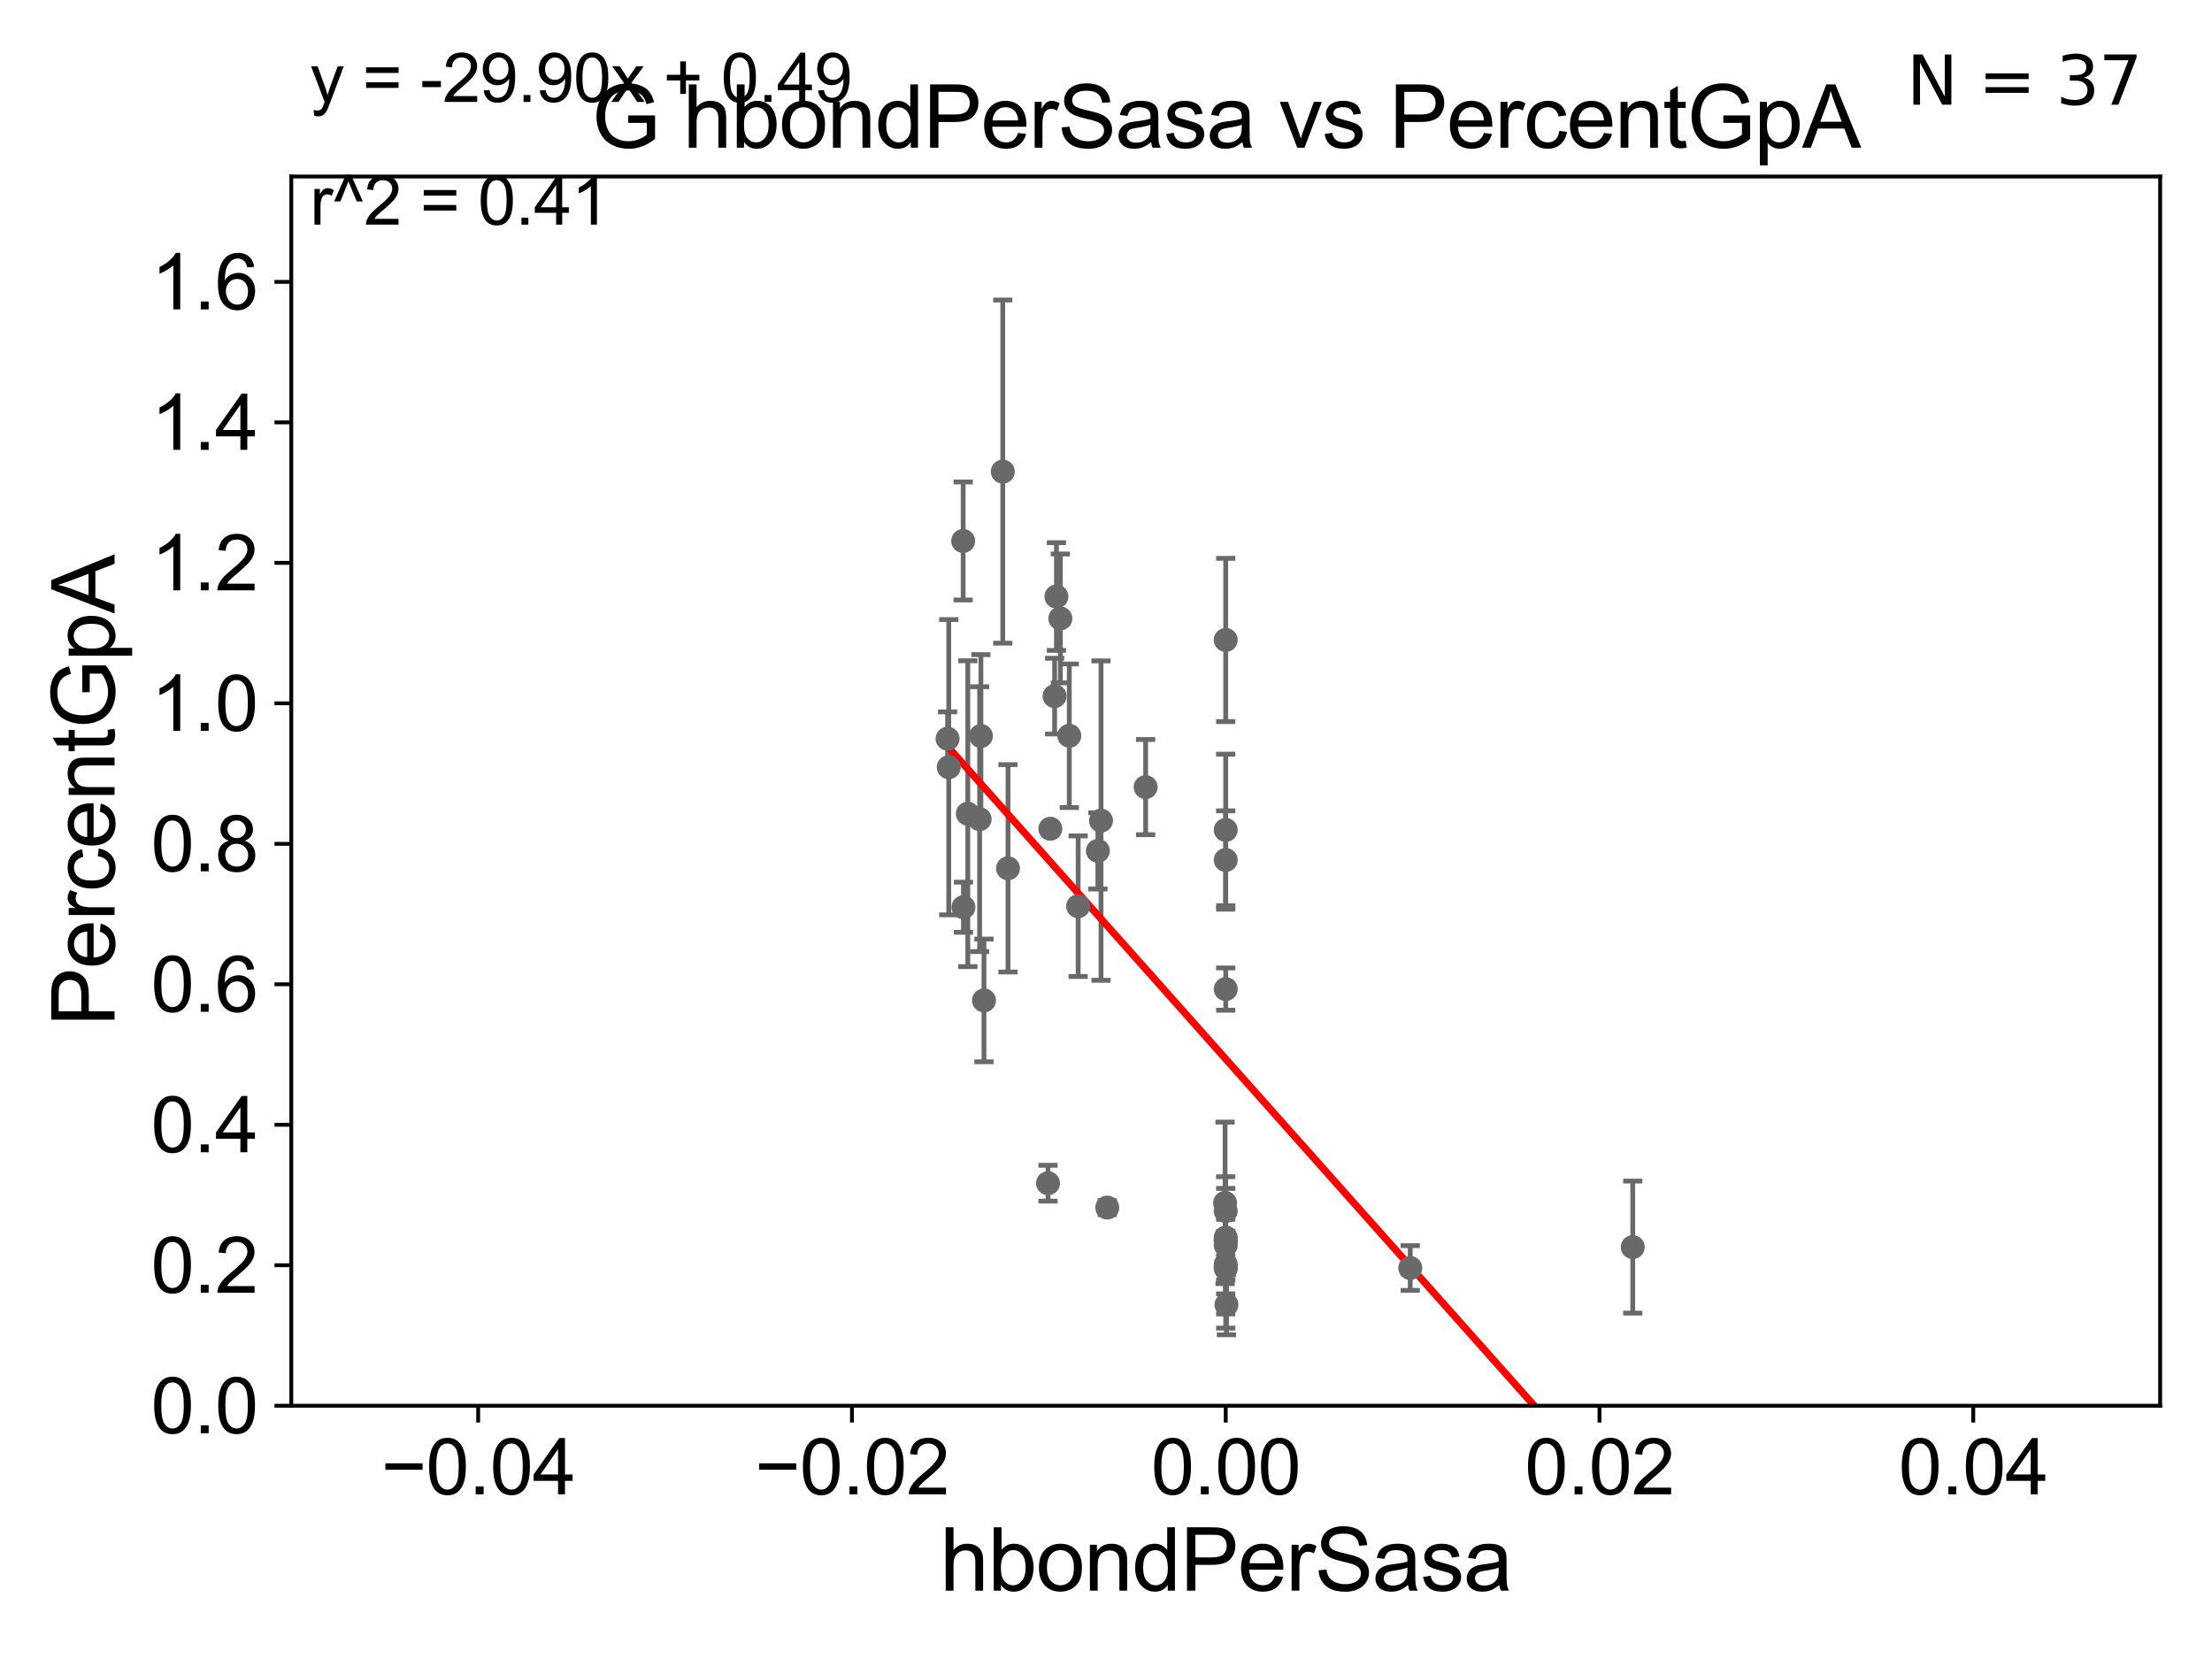 <?xml version="1.0" encoding="utf-8" standalone="no"?>
<!DOCTYPE svg PUBLIC "-//W3C//DTD SVG 1.1//EN"
  "http://www.w3.org/Graphics/SVG/1.1/DTD/svg11.dtd">
<svg xmlns:xlink="http://www.w3.org/1999/xlink" width="460.8pt" height="345.6pt" viewBox="0 0 460.8 345.6" xmlns="http://www.w3.org/2000/svg" version="1.1">
 <defs>
  <style type="text/css">*{stroke-linejoin: round; stroke-linecap: butt}</style>
 </defs>
 <g id="figure_1">
  <g id="patch_1">
   <path d="M 0 345.6 
L 460.8 345.6 
L 460.8 0 
L 0 0 
z
" style="fill: #ffffff"/>
  </g>
  <g id="axes_1">
   <g id="patch_2">
    <path d="M 60.68 292.84 
L 450 292.84 
L 450 36.775 
L 60.68 36.775 
z
" style="fill: #ffffff"/>
   </g>
   <g id="PathCollection_1">
    <defs>
     <path id="mb2f0c32dc1" d="M 0 1.118 
C 0.297 1.118 0.581 1 0.791 0.791 
C 1 0.581 1.118 0.297 1.118 0 
C 1.118 -0.297 1 -0.581 0.791 -0.791 
C 0.581 -1 0.297 -1.118 0 -1.118 
C -0.297 -1.118 -0.581 -1 -0.791 -0.791 
C -1 -0.581 -1.118 -0.297 -1.118 0 
C -1.118 0.297 -1 0.581 -0.791 0.791 
C -0.581 1 -0.297 1.118 0 1.118 
z
" style="stroke: #696969"/>
    </defs>
    <g clip-path="url(#pd53d2f9570)">
     <use xlink:href="#mb2f0c32dc1" x="204.34" y="153.321" style="fill: #696969; stroke: #696969"/>
     <use xlink:href="#mb2f0c32dc1" x="224.602" y="188.775" style="fill: #696969; stroke: #696969"/>
     <use xlink:href="#mb2f0c32dc1" x="255.34" y="258.495" style="fill: #696969; stroke: #696969"/>
     <use xlink:href="#mb2f0c32dc1" x="255.34" y="179.153" style="fill: #696969; stroke: #696969"/>
     <use xlink:href="#mb2f0c32dc1" x="218.32" y="246.482" style="fill: #696969; stroke: #696969"/>
     <use xlink:href="#mb2f0c32dc1" x="255.34" y="264.219" style="fill: #696969; stroke: #696969"/>
     <use xlink:href="#mb2f0c32dc1" x="255.34" y="258.335" style="fill: #696969; stroke: #696969"/>
     <use xlink:href="#mb2f0c32dc1" x="293.781" y="264.146" style="fill: #696969; stroke: #696969"/>
     <use xlink:href="#mb2f0c32dc1" x="255.34" y="206.043" style="fill: #696969; stroke: #696969"/>
     <use xlink:href="#mb2f0c32dc1" x="255.34" y="264.045" style="fill: #696969; stroke: #696969"/>
     <use xlink:href="#mb2f0c32dc1" x="238.659" y="163.969" style="fill: #696969; stroke: #696969"/>
     <use xlink:href="#mb2f0c32dc1" x="255.34" y="133.316" style="fill: #696969; stroke: #696969"/>
     <use xlink:href="#mb2f0c32dc1" x="255.34" y="257.814" style="fill: #696969; stroke: #696969"/>
     <use xlink:href="#mb2f0c32dc1" x="255.496" y="271.795" style="fill: #696969; stroke: #696969"/>
     <use xlink:href="#mb2f0c32dc1" x="255.204" y="250.581" style="fill: #696969; stroke: #696969"/>
     <use xlink:href="#mb2f0c32dc1" x="255.34" y="252.283" style="fill: #696969; stroke: #696969"/>
     <use xlink:href="#mb2f0c32dc1" x="340.134" y="259.791" style="fill: #696969; stroke: #696969"/>
     <use xlink:href="#mb2f0c32dc1" x="255.34" y="259.422" style="fill: #696969; stroke: #696969"/>
     <use xlink:href="#mb2f0c32dc1" x="209.988" y="180.884" style="fill: #696969; stroke: #696969"/>
     <use xlink:href="#mb2f0c32dc1" x="229.363" y="170.946" style="fill: #696969; stroke: #696969"/>
     <use xlink:href="#mb2f0c32dc1" x="197.641" y="159.824" style="fill: #696969; stroke: #696969"/>
     <use xlink:href="#mb2f0c32dc1" x="208.898" y="98.244" style="fill: #696969; stroke: #696969"/>
     <use xlink:href="#mb2f0c32dc1" x="204.979" y="208.407" style="fill: #696969; stroke: #696969"/>
     <use xlink:href="#mb2f0c32dc1" x="219.696" y="145.017" style="fill: #696969; stroke: #696969"/>
     <use xlink:href="#mb2f0c32dc1" x="200.644" y="112.694" style="fill: #696969; stroke: #696969"/>
     <use xlink:href="#mb2f0c32dc1" x="204.074" y="170.644" style="fill: #696969; stroke: #696969"/>
     <use xlink:href="#mb2f0c32dc1" x="222.752" y="153.276" style="fill: #696969; stroke: #696969"/>
     <use xlink:href="#mb2f0c32dc1" x="218.802" y="172.647" style="fill: #696969; stroke: #696969"/>
     <use xlink:href="#mb2f0c32dc1" x="197.4" y="153.884" style="fill: #696969; stroke: #696969"/>
     <use xlink:href="#mb2f0c32dc1" x="220.892" y="128.83" style="fill: #696969; stroke: #696969"/>
     <use xlink:href="#mb2f0c32dc1" x="220.071" y="124.27" style="fill: #696969; stroke: #696969"/>
     <use xlink:href="#mb2f0c32dc1" x="230.662" y="251.559" style="fill: #696969; stroke: #696969"/>
     <use xlink:href="#mb2f0c32dc1" x="201.613" y="169.507" style="fill: #696969; stroke: #696969"/>
     <use xlink:href="#mb2f0c32dc1" x="200.706" y="188.992" style="fill: #696969; stroke: #696969"/>
     <use xlink:href="#mb2f0c32dc1" x="255.34" y="172.893" style="fill: #696969; stroke: #696969"/>
     <use xlink:href="#mb2f0c32dc1" x="228.708" y="177.251" style="fill: #696969; stroke: #696969"/>
     <use xlink:href="#mb2f0c32dc1" x="255.34" y="263.406" style="fill: #696969; stroke: #696969"/>
    </g>
   </g>
   <g id="matplotlib.axis_1">
    <g id="xtick_1">
     <g id="line2d_1">
      <defs>
       <path id="mebcc8e72ce" d="M 0 0 
L 0 3.5 
" style="stroke: #000000; stroke-width: 0.8"/>
      </defs>
      <g>
       <use xlink:href="#mebcc8e72ce" x="99.612" y="292.84" style="stroke: #000000; stroke-width: 0.8"/>
      </g>
     </g>
     <g id="text_1">
      <!-- −0.04 -->
      <g transform="translate(79.371 311.293)scale(0.16 -0.16)">
       <defs>
        <path id="ArialMT-2212" d="M 3381 1997 
L 356 1997 
L 356 2522 
L 3381 2522 
L 3381 1997 
z
" transform="scale(0.016)"/>
        <path id="ArialMT-30" d="M 266 2259 
Q 266 3072 433 3567 
Q 600 4063 929 4331 
Q 1259 4600 1759 4600 
Q 2128 4600 2406 4451 
Q 2684 4303 2865 4023 
Q 3047 3744 3150 3342 
Q 3253 2941 3253 2259 
Q 3253 1453 3087 958 
Q 2922 463 2592 192 
Q 2263 -78 1759 -78 
Q 1097 -78 719 397 
Q 266 969 266 2259 
z
M 844 2259 
Q 844 1131 1108 757 
Q 1372 384 1759 384 
Q 2147 384 2411 759 
Q 2675 1134 2675 2259 
Q 2675 3391 2411 3762 
Q 2147 4134 1753 4134 
Q 1366 4134 1134 3806 
Q 844 3388 844 2259 
z
" transform="scale(0.016)"/>
        <path id="ArialMT-2e" d="M 581 0 
L 581 641 
L 1222 641 
L 1222 0 
L 581 0 
z
" transform="scale(0.016)"/>
        <path id="ArialMT-34" d="M 2069 0 
L 2069 1097 
L 81 1097 
L 81 1613 
L 2172 4581 
L 2631 4581 
L 2631 1613 
L 3250 1613 
L 3250 1097 
L 2631 1097 
L 2631 0 
L 2069 0 
z
M 2069 1613 
L 2069 3678 
L 634 1613 
L 2069 1613 
z
" transform="scale(0.016)"/>
       </defs>
       <use xlink:href="#ArialMT-2212"/>
       <use xlink:href="#ArialMT-30" x="58.398"/>
       <use xlink:href="#ArialMT-2e" x="114.014"/>
       <use xlink:href="#ArialMT-30" x="141.797"/>
       <use xlink:href="#ArialMT-34" x="197.412"/>
      </g>
     </g>
    </g>
    <g id="xtick_2">
     <g id="line2d_2">
      <g>
       <use xlink:href="#mebcc8e72ce" x="177.476" y="292.84" style="stroke: #000000; stroke-width: 0.8"/>
      </g>
     </g>
     <g id="text_2">
      <!-- −0.02 -->
      <g transform="translate(157.235 311.293)scale(0.16 -0.16)">
       <defs>
        <path id="ArialMT-32" d="M 3222 541 
L 3222 0 
L 194 0 
Q 188 203 259 391 
Q 375 700 629 1000 
Q 884 1300 1366 1694 
Q 2113 2306 2375 2664 
Q 2638 3022 2638 3341 
Q 2638 3675 2398 3904 
Q 2159 4134 1775 4134 
Q 1369 4134 1125 3890 
Q 881 3647 878 3216 
L 300 3275 
Q 359 3922 746 4261 
Q 1134 4600 1788 4600 
Q 2447 4600 2831 4234 
Q 3216 3869 3216 3328 
Q 3216 3053 3103 2787 
Q 2991 2522 2730 2228 
Q 2469 1934 1863 1422 
Q 1356 997 1212 845 
Q 1069 694 975 541 
L 3222 541 
z
" transform="scale(0.016)"/>
       </defs>
       <use xlink:href="#ArialMT-2212"/>
       <use xlink:href="#ArialMT-30" x="58.398"/>
       <use xlink:href="#ArialMT-2e" x="114.014"/>
       <use xlink:href="#ArialMT-30" x="141.797"/>
       <use xlink:href="#ArialMT-32" x="197.412"/>
      </g>
     </g>
    </g>
    <g id="xtick_3">
     <g id="line2d_3">
      <g>
       <use xlink:href="#mebcc8e72ce" x="255.34" y="292.84" style="stroke: #000000; stroke-width: 0.8"/>
      </g>
     </g>
     <g id="text_3">
      <!-- 0.00 -->
      <g transform="translate(239.771 311.293)scale(0.16 -0.16)">
       <use xlink:href="#ArialMT-30"/>
       <use xlink:href="#ArialMT-2e" x="55.615"/>
       <use xlink:href="#ArialMT-30" x="83.398"/>
       <use xlink:href="#ArialMT-30" x="139.014"/>
      </g>
     </g>
    </g>
    <g id="xtick_4">
     <g id="line2d_4">
      <g>
       <use xlink:href="#mebcc8e72ce" x="333.204" y="292.84" style="stroke: #000000; stroke-width: 0.8"/>
      </g>
     </g>
     <g id="text_4">
      <!-- 0.02 -->
      <g transform="translate(317.635 311.293)scale(0.16 -0.16)">
       <use xlink:href="#ArialMT-30"/>
       <use xlink:href="#ArialMT-2e" x="55.615"/>
       <use xlink:href="#ArialMT-30" x="83.398"/>
       <use xlink:href="#ArialMT-32" x="139.014"/>
      </g>
     </g>
    </g>
    <g id="xtick_5">
     <g id="line2d_5">
      <g>
       <use xlink:href="#mebcc8e72ce" x="411.068" y="292.84" style="stroke: #000000; stroke-width: 0.8"/>
      </g>
     </g>
     <g id="text_5">
      <!-- 0.04 -->
      <g transform="translate(395.499 311.293)scale(0.16 -0.16)">
       <use xlink:href="#ArialMT-30"/>
       <use xlink:href="#ArialMT-2e" x="55.615"/>
       <use xlink:href="#ArialMT-30" x="83.398"/>
       <use xlink:href="#ArialMT-34" x="139.014"/>
      </g>
     </g>
    </g>
    <g id="text_6">
     <!-- hbondPerSasa -->
     <g transform="translate(195.798 331.357)scale(0.18 -0.18)">
      <defs>
       <path id="ArialMT-68" d="M 422 0 
L 422 4581 
L 984 4581 
L 984 2938 
Q 1378 3394 1978 3394 
Q 2347 3394 2619 3248 
Q 2891 3103 3008 2847 
Q 3125 2591 3125 2103 
L 3125 0 
L 2563 0 
L 2563 2103 
Q 2563 2525 2380 2717 
Q 2197 2909 1863 2909 
Q 1613 2909 1392 2779 
Q 1172 2650 1078 2428 
Q 984 2206 984 1816 
L 984 0 
L 422 0 
z
" transform="scale(0.016)"/>
       <path id="ArialMT-62" d="M 941 0 
L 419 0 
L 419 4581 
L 981 4581 
L 981 2947 
Q 1338 3394 1891 3394 
Q 2197 3394 2470 3270 
Q 2744 3147 2920 2923 
Q 3097 2700 3197 2384 
Q 3297 2069 3297 1709 
Q 3297 856 2875 390 
Q 2453 -75 1863 -75 
Q 1275 -75 941 416 
L 941 0 
z
M 934 1684 
Q 934 1088 1097 822 
Q 1363 388 1816 388 
Q 2184 388 2453 708 
Q 2722 1028 2722 1663 
Q 2722 2313 2464 2622 
Q 2206 2931 1841 2931 
Q 1472 2931 1203 2611 
Q 934 2291 934 1684 
z
" transform="scale(0.016)"/>
       <path id="ArialMT-6f" d="M 213 1659 
Q 213 2581 725 3025 
Q 1153 3394 1769 3394 
Q 2453 3394 2887 2945 
Q 3322 2497 3322 1706 
Q 3322 1066 3130 698 
Q 2938 331 2570 128 
Q 2203 -75 1769 -75 
Q 1072 -75 642 372 
Q 213 819 213 1659 
z
M 791 1659 
Q 791 1022 1069 705 
Q 1347 388 1769 388 
Q 2188 388 2466 706 
Q 2744 1025 2744 1678 
Q 2744 2294 2464 2611 
Q 2184 2928 1769 2928 
Q 1347 2928 1069 2612 
Q 791 2297 791 1659 
z
" transform="scale(0.016)"/>
       <path id="ArialMT-6e" d="M 422 0 
L 422 3319 
L 928 3319 
L 928 2847 
Q 1294 3394 1984 3394 
Q 2284 3394 2536 3286 
Q 2788 3178 2913 3003 
Q 3038 2828 3088 2588 
Q 3119 2431 3119 2041 
L 3119 0 
L 2556 0 
L 2556 2019 
Q 2556 2363 2490 2533 
Q 2425 2703 2258 2804 
Q 2091 2906 1866 2906 
Q 1506 2906 1245 2678 
Q 984 2450 984 1813 
L 984 0 
L 422 0 
z
" transform="scale(0.016)"/>
       <path id="ArialMT-64" d="M 2575 0 
L 2575 419 
Q 2259 -75 1647 -75 
Q 1250 -75 917 144 
Q 584 363 401 755 
Q 219 1147 219 1656 
Q 219 2153 384 2558 
Q 550 2963 881 3178 
Q 1213 3394 1622 3394 
Q 1922 3394 2156 3267 
Q 2391 3141 2538 2938 
L 2538 4581 
L 3097 4581 
L 3097 0 
L 2575 0 
z
M 797 1656 
Q 797 1019 1065 703 
Q 1334 388 1700 388 
Q 2069 388 2326 689 
Q 2584 991 2584 1609 
Q 2584 2291 2321 2609 
Q 2059 2928 1675 2928 
Q 1300 2928 1048 2622 
Q 797 2316 797 1656 
z
" transform="scale(0.016)"/>
       <path id="ArialMT-50" d="M 494 0 
L 494 4581 
L 2222 4581 
Q 2678 4581 2919 4538 
Q 3256 4481 3484 4323 
Q 3713 4166 3852 3881 
Q 3991 3597 3991 3256 
Q 3991 2672 3619 2267 
Q 3247 1863 2275 1863 
L 1100 1863 
L 1100 0 
L 494 0 
z
M 1100 2403 
L 2284 2403 
Q 2872 2403 3119 2622 
Q 3366 2841 3366 3238 
Q 3366 3525 3220 3729 
Q 3075 3934 2838 4000 
Q 2684 4041 2272 4041 
L 1100 4041 
L 1100 2403 
z
" transform="scale(0.016)"/>
       <path id="ArialMT-65" d="M 2694 1069 
L 3275 997 
Q 3138 488 2766 206 
Q 2394 -75 1816 -75 
Q 1088 -75 661 373 
Q 234 822 234 1631 
Q 234 2469 665 2931 
Q 1097 3394 1784 3394 
Q 2450 3394 2872 2941 
Q 3294 2488 3294 1666 
Q 3294 1616 3291 1516 
L 816 1516 
Q 847 969 1125 678 
Q 1403 388 1819 388 
Q 2128 388 2347 550 
Q 2566 713 2694 1069 
z
M 847 1978 
L 2700 1978 
Q 2663 2397 2488 2606 
Q 2219 2931 1791 2931 
Q 1403 2931 1139 2672 
Q 875 2413 847 1978 
z
" transform="scale(0.016)"/>
       <path id="ArialMT-72" d="M 416 0 
L 416 3319 
L 922 3319 
L 922 2816 
Q 1116 3169 1280 3281 
Q 1444 3394 1641 3394 
Q 1925 3394 2219 3213 
L 2025 2691 
Q 1819 2813 1613 2813 
Q 1428 2813 1281 2702 
Q 1134 2591 1072 2394 
Q 978 2094 978 1738 
L 978 0 
L 416 0 
z
" transform="scale(0.016)"/>
       <path id="ArialMT-53" d="M 288 1472 
L 859 1522 
Q 900 1178 1048 958 
Q 1197 738 1509 602 
Q 1822 466 2213 466 
Q 2559 466 2825 569 
Q 3091 672 3220 851 
Q 3350 1031 3350 1244 
Q 3350 1459 3225 1620 
Q 3100 1781 2813 1891 
Q 2628 1963 1997 2114 
Q 1366 2266 1113 2400 
Q 784 2572 623 2826 
Q 463 3081 463 3397 
Q 463 3744 659 4045 
Q 856 4347 1234 4503 
Q 1613 4659 2075 4659 
Q 2584 4659 2973 4495 
Q 3363 4331 3572 4012 
Q 3781 3694 3797 3291 
L 3216 3247 
Q 3169 3681 2898 3903 
Q 2628 4125 2100 4125 
Q 1550 4125 1298 3923 
Q 1047 3722 1047 3438 
Q 1047 3191 1225 3031 
Q 1400 2872 2139 2705 
Q 2878 2538 3153 2413 
Q 3553 2228 3743 1945 
Q 3934 1663 3934 1294 
Q 3934 928 3725 604 
Q 3516 281 3123 101 
Q 2731 -78 2241 -78 
Q 1619 -78 1198 103 
Q 778 284 539 648 
Q 300 1013 288 1472 
z
" transform="scale(0.016)"/>
       <path id="ArialMT-61" d="M 2588 409 
Q 2275 144 1986 34 
Q 1697 -75 1366 -75 
Q 819 -75 525 192 
Q 231 459 231 875 
Q 231 1119 342 1320 
Q 453 1522 633 1644 
Q 813 1766 1038 1828 
Q 1203 1872 1538 1913 
Q 2219 1994 2541 2106 
Q 2544 2222 2544 2253 
Q 2544 2597 2384 2738 
Q 2169 2928 1744 2928 
Q 1347 2928 1158 2789 
Q 969 2650 878 2297 
L 328 2372 
Q 403 2725 575 2942 
Q 747 3159 1072 3276 
Q 1397 3394 1825 3394 
Q 2250 3394 2515 3294 
Q 2781 3194 2906 3042 
Q 3031 2891 3081 2659 
Q 3109 2516 3109 2141 
L 3109 1391 
Q 3109 606 3145 398 
Q 3181 191 3288 0 
L 2700 0 
Q 2613 175 2588 409 
z
M 2541 1666 
Q 2234 1541 1622 1453 
Q 1275 1403 1131 1340 
Q 988 1278 909 1158 
Q 831 1038 831 891 
Q 831 666 1001 516 
Q 1172 366 1500 366 
Q 1825 366 2078 508 
Q 2331 650 2450 897 
Q 2541 1088 2541 1459 
L 2541 1666 
z
" transform="scale(0.016)"/>
       <path id="ArialMT-73" d="M 197 991 
L 753 1078 
Q 800 744 1014 566 
Q 1228 388 1613 388 
Q 2000 388 2187 545 
Q 2375 703 2375 916 
Q 2375 1106 2209 1216 
Q 2094 1291 1634 1406 
Q 1016 1563 777 1677 
Q 538 1791 414 1992 
Q 291 2194 291 2438 
Q 291 2659 392 2848 
Q 494 3038 669 3163 
Q 800 3259 1026 3326 
Q 1253 3394 1513 3394 
Q 1903 3394 2198 3281 
Q 2494 3169 2634 2976 
Q 2775 2784 2828 2463 
L 2278 2388 
Q 2241 2644 2061 2787 
Q 1881 2931 1553 2931 
Q 1166 2931 1000 2803 
Q 834 2675 834 2503 
Q 834 2394 903 2306 
Q 972 2216 1119 2156 
Q 1203 2125 1616 2013 
Q 2213 1853 2448 1751 
Q 2684 1650 2818 1456 
Q 2953 1263 2953 975 
Q 2953 694 2789 445 
Q 2625 197 2315 61 
Q 2006 -75 1616 -75 
Q 969 -75 630 194 
Q 291 463 197 991 
z
" transform="scale(0.016)"/>
      </defs>
      <use xlink:href="#ArialMT-68"/>
      <use xlink:href="#ArialMT-62" x="55.615"/>
      <use xlink:href="#ArialMT-6f" x="111.23"/>
      <use xlink:href="#ArialMT-6e" x="166.846"/>
      <use xlink:href="#ArialMT-64" x="222.461"/>
      <use xlink:href="#ArialMT-50" x="278.076"/>
      <use xlink:href="#ArialMT-65" x="344.775"/>
      <use xlink:href="#ArialMT-72" x="400.391"/>
      <use xlink:href="#ArialMT-53" x="433.691"/>
      <use xlink:href="#ArialMT-61" x="500.391"/>
      <use xlink:href="#ArialMT-73" x="556.006"/>
      <use xlink:href="#ArialMT-61" x="606.006"/>
     </g>
    </g>
   </g>
   <g id="matplotlib.axis_2">
    <g id="ytick_1">
     <g id="line2d_6">
      <defs>
       <path id="m1ea0713bce" d="M 0 0 
L -3.5 0 
" style="stroke: #000000; stroke-width: 0.8"/>
      </defs>
      <g>
       <use xlink:href="#m1ea0713bce" x="60.68" y="292.84" style="stroke: #000000; stroke-width: 0.8"/>
      </g>
     </g>
     <g id="text_7">
      <!-- 0.0 -->
      <g transform="translate(31.44 298.566)scale(0.16 -0.16)">
       <use xlink:href="#ArialMT-30"/>
       <use xlink:href="#ArialMT-2e" x="55.615"/>
       <use xlink:href="#ArialMT-30" x="83.398"/>
      </g>
     </g>
    </g>
    <g id="ytick_2">
     <g id="line2d_7">
      <g>
       <use xlink:href="#m1ea0713bce" x="60.68" y="263.575" style="stroke: #000000; stroke-width: 0.8"/>
      </g>
     </g>
     <g id="text_8">
      <!-- 0.2 -->
      <g transform="translate(31.44 269.302)scale(0.16 -0.16)">
       <use xlink:href="#ArialMT-30"/>
       <use xlink:href="#ArialMT-2e" x="55.615"/>
       <use xlink:href="#ArialMT-32" x="83.398"/>
      </g>
     </g>
    </g>
    <g id="ytick_3">
     <g id="line2d_8">
      <g>
       <use xlink:href="#m1ea0713bce" x="60.68" y="234.311" style="stroke: #000000; stroke-width: 0.8"/>
      </g>
     </g>
     <g id="text_9">
      <!-- 0.4 -->
      <g transform="translate(31.44 240.037)scale(0.16 -0.16)">
       <use xlink:href="#ArialMT-30"/>
       <use xlink:href="#ArialMT-2e" x="55.615"/>
       <use xlink:href="#ArialMT-34" x="83.398"/>
      </g>
     </g>
    </g>
    <g id="ytick_4">
     <g id="line2d_9">
      <g>
       <use xlink:href="#m1ea0713bce" x="60.68" y="205.046" style="stroke: #000000; stroke-width: 0.8"/>
      </g>
     </g>
     <g id="text_10">
      <!-- 0.6 -->
      <g transform="translate(31.44 210.772)scale(0.16 -0.16)">
       <defs>
        <path id="ArialMT-36" d="M 3184 3459 
L 2625 3416 
Q 2550 3747 2413 3897 
Q 2184 4138 1850 4138 
Q 1581 4138 1378 3988 
Q 1113 3794 959 3422 
Q 806 3050 800 2363 
Q 1003 2672 1297 2822 
Q 1591 2972 1913 2972 
Q 2475 2972 2870 2558 
Q 3266 2144 3266 1488 
Q 3266 1056 3080 686 
Q 2894 316 2569 119 
Q 2244 -78 1831 -78 
Q 1128 -78 684 439 
Q 241 956 241 2144 
Q 241 3472 731 4075 
Q 1159 4600 1884 4600 
Q 2425 4600 2770 4297 
Q 3116 3994 3184 3459 
z
M 888 1484 
Q 888 1194 1011 928 
Q 1134 663 1356 523 
Q 1578 384 1822 384 
Q 2178 384 2434 671 
Q 2691 959 2691 1453 
Q 2691 1928 2437 2201 
Q 2184 2475 1800 2475 
Q 1419 2475 1153 2201 
Q 888 1928 888 1484 
z
" transform="scale(0.016)"/>
       </defs>
       <use xlink:href="#ArialMT-30"/>
       <use xlink:href="#ArialMT-2e" x="55.615"/>
       <use xlink:href="#ArialMT-36" x="83.398"/>
      </g>
     </g>
    </g>
    <g id="ytick_5">
     <g id="line2d_10">
      <g>
       <use xlink:href="#m1ea0713bce" x="60.68" y="175.782" style="stroke: #000000; stroke-width: 0.8"/>
      </g>
     </g>
     <g id="text_11">
      <!-- 0.8 -->
      <g transform="translate(31.44 181.508)scale(0.16 -0.16)">
       <defs>
        <path id="ArialMT-38" d="M 1131 2484 
Q 781 2613 612 2850 
Q 444 3088 444 3419 
Q 444 3919 803 4259 
Q 1163 4600 1759 4600 
Q 2359 4600 2725 4251 
Q 3091 3903 3091 3403 
Q 3091 3084 2923 2848 
Q 2756 2613 2416 2484 
Q 2838 2347 3058 2040 
Q 3278 1734 3278 1309 
Q 3278 722 2862 322 
Q 2447 -78 1769 -78 
Q 1091 -78 675 323 
Q 259 725 259 1325 
Q 259 1772 486 2073 
Q 713 2375 1131 2484 
z
M 1019 3438 
Q 1019 3113 1228 2906 
Q 1438 2700 1772 2700 
Q 2097 2700 2305 2904 
Q 2513 3109 2513 3406 
Q 2513 3716 2298 3927 
Q 2084 4138 1766 4138 
Q 1444 4138 1231 3931 
Q 1019 3725 1019 3438 
z
M 838 1322 
Q 838 1081 952 856 
Q 1066 631 1291 507 
Q 1516 384 1775 384 
Q 2178 384 2440 643 
Q 2703 903 2703 1303 
Q 2703 1709 2433 1975 
Q 2163 2241 1756 2241 
Q 1359 2241 1098 1978 
Q 838 1716 838 1322 
z
" transform="scale(0.016)"/>
       </defs>
       <use xlink:href="#ArialMT-30"/>
       <use xlink:href="#ArialMT-2e" x="55.615"/>
       <use xlink:href="#ArialMT-38" x="83.398"/>
      </g>
     </g>
    </g>
    <g id="ytick_6">
     <g id="line2d_11">
      <g>
       <use xlink:href="#m1ea0713bce" x="60.68" y="146.517" style="stroke: #000000; stroke-width: 0.8"/>
      </g>
     </g>
     <g id="text_12">
      <!-- 1.0 -->
      <g transform="translate(31.44 152.243)scale(0.16 -0.16)">
       <defs>
        <path id="ArialMT-31" d="M 2384 0 
L 1822 0 
L 1822 3584 
Q 1619 3391 1289 3197 
Q 959 3003 697 2906 
L 697 3450 
Q 1169 3672 1522 3987 
Q 1875 4303 2022 4600 
L 2384 4600 
L 2384 0 
z
" transform="scale(0.016)"/>
       </defs>
       <use xlink:href="#ArialMT-31"/>
       <use xlink:href="#ArialMT-2e" x="55.615"/>
       <use xlink:href="#ArialMT-30" x="83.398"/>
      </g>
     </g>
    </g>
    <g id="ytick_7">
     <g id="line2d_12">
      <g>
       <use xlink:href="#m1ea0713bce" x="60.68" y="117.252" style="stroke: #000000; stroke-width: 0.8"/>
      </g>
     </g>
     <g id="text_13">
      <!-- 1.2 -->
      <g transform="translate(31.44 122.979)scale(0.16 -0.16)">
       <use xlink:href="#ArialMT-31"/>
       <use xlink:href="#ArialMT-2e" x="55.615"/>
       <use xlink:href="#ArialMT-32" x="83.398"/>
      </g>
     </g>
    </g>
    <g id="ytick_8">
     <g id="line2d_13">
      <g>
       <use xlink:href="#m1ea0713bce" x="60.68" y="87.988" style="stroke: #000000; stroke-width: 0.8"/>
      </g>
     </g>
     <g id="text_14">
      <!-- 1.4 -->
      <g transform="translate(31.44 93.714)scale(0.16 -0.16)">
       <use xlink:href="#ArialMT-31"/>
       <use xlink:href="#ArialMT-2e" x="55.615"/>
       <use xlink:href="#ArialMT-34" x="83.398"/>
      </g>
     </g>
    </g>
    <g id="ytick_9">
     <g id="line2d_14">
      <g>
       <use xlink:href="#m1ea0713bce" x="60.68" y="58.723" style="stroke: #000000; stroke-width: 0.8"/>
      </g>
     </g>
     <g id="text_15">
      <!-- 1.6 -->
      <g transform="translate(31.44 64.45)scale(0.16 -0.16)">
       <use xlink:href="#ArialMT-31"/>
       <use xlink:href="#ArialMT-2e" x="55.615"/>
       <use xlink:href="#ArialMT-36" x="83.398"/>
      </g>
     </g>
    </g>
    <g id="text_16">
     <!-- PercentGpA -->
     <g transform="translate(23.863 213.831)rotate(-90)scale(0.18 -0.18)">
      <defs>
       <path id="ArialMT-63" d="M 2588 1216 
L 3141 1144 
Q 3050 572 2676 248 
Q 2303 -75 1759 -75 
Q 1078 -75 664 370 
Q 250 816 250 1647 
Q 250 2184 428 2587 
Q 606 2991 970 3192 
Q 1334 3394 1763 3394 
Q 2303 3394 2647 3120 
Q 2991 2847 3088 2344 
L 2541 2259 
Q 2463 2594 2264 2762 
Q 2066 2931 1784 2931 
Q 1359 2931 1093 2626 
Q 828 2322 828 1663 
Q 828 994 1084 691 
Q 1341 388 1753 388 
Q 2084 388 2306 591 
Q 2528 794 2588 1216 
z
" transform="scale(0.016)"/>
       <path id="ArialMT-74" d="M 1650 503 
L 1731 6 
Q 1494 -44 1306 -44 
Q 1000 -44 831 53 
Q 663 150 594 308 
Q 525 466 525 972 
L 525 2881 
L 113 2881 
L 113 3319 
L 525 3319 
L 525 4141 
L 1084 4478 
L 1084 3319 
L 1650 3319 
L 1650 2881 
L 1084 2881 
L 1084 941 
Q 1084 700 1114 631 
Q 1144 563 1211 522 
Q 1278 481 1403 481 
Q 1497 481 1650 503 
z
" transform="scale(0.016)"/>
       <path id="ArialMT-47" d="M 2638 1797 
L 2638 2334 
L 4578 2338 
L 4578 638 
Q 4131 281 3656 101 
Q 3181 -78 2681 -78 
Q 2006 -78 1454 211 
Q 903 500 622 1047 
Q 341 1594 341 2269 
Q 341 2938 620 3517 
Q 900 4097 1425 4378 
Q 1950 4659 2634 4659 
Q 3131 4659 3532 4498 
Q 3934 4338 4162 4050 
Q 4391 3763 4509 3300 
L 3963 3150 
Q 3859 3500 3706 3700 
Q 3553 3900 3268 4020 
Q 2984 4141 2638 4141 
Q 2222 4141 1919 4014 
Q 1616 3888 1430 3681 
Q 1244 3475 1141 3228 
Q 966 2803 966 2306 
Q 966 1694 1177 1281 
Q 1388 869 1791 669 
Q 2194 469 2647 469 
Q 3041 469 3416 620 
Q 3791 772 3984 944 
L 3984 1797 
L 2638 1797 
z
" transform="scale(0.016)"/>
       <path id="ArialMT-70" d="M 422 -1272 
L 422 3319 
L 934 3319 
L 934 2888 
Q 1116 3141 1344 3267 
Q 1572 3394 1897 3394 
Q 2322 3394 2647 3175 
Q 2972 2956 3137 2557 
Q 3303 2159 3303 1684 
Q 3303 1175 3120 767 
Q 2938 359 2589 142 
Q 2241 -75 1856 -75 
Q 1575 -75 1351 44 
Q 1128 163 984 344 
L 984 -1272 
L 422 -1272 
z
M 931 1641 
Q 931 1000 1190 694 
Q 1450 388 1819 388 
Q 2194 388 2461 705 
Q 2728 1022 2728 1688 
Q 2728 2322 2467 2637 
Q 2206 2953 1844 2953 
Q 1484 2953 1207 2617 
Q 931 2281 931 1641 
z
" transform="scale(0.016)"/>
       <path id="ArialMT-41" d="M -9 0 
L 1750 4581 
L 2403 4581 
L 4278 0 
L 3588 0 
L 3053 1388 
L 1138 1388 
L 634 0 
L -9 0 
z
M 1313 1881 
L 2866 1881 
L 2388 3150 
Q 2169 3728 2063 4100 
Q 1975 3659 1816 3225 
L 1313 1881 
z
" transform="scale(0.016)"/>
      </defs>
      <use xlink:href="#ArialMT-50"/>
      <use xlink:href="#ArialMT-65" x="66.699"/>
      <use xlink:href="#ArialMT-72" x="122.314"/>
      <use xlink:href="#ArialMT-63" x="155.615"/>
      <use xlink:href="#ArialMT-65" x="205.615"/>
      <use xlink:href="#ArialMT-6e" x="261.23"/>
      <use xlink:href="#ArialMT-74" x="316.846"/>
      <use xlink:href="#ArialMT-47" x="344.629"/>
      <use xlink:href="#ArialMT-70" x="422.412"/>
      <use xlink:href="#ArialMT-41" x="478.027"/>
     </g>
    </g>
   </g>
   <g id="LineCollection_1">
    <path d="M 204.34 170.269 
L 204.34 136.372 
" clip-path="url(#pd53d2f9570)" style="fill: none; stroke: #696969"/>
    <path d="M 224.602 203.417 
L 224.602 174.134 
" clip-path="url(#pd53d2f9570)" style="fill: none; stroke: #696969"/>
    <path d="M 255.34 266.629 
L 255.34 250.361 
" clip-path="url(#pd53d2f9570)" style="fill: none; stroke: #696969"/>
    <path d="M 255.34 189.393 
L 255.34 168.912 
" clip-path="url(#pd53d2f9570)" style="fill: none; stroke: #696969"/>
    <path d="M 218.32 250.215 
L 218.32 242.748 
" clip-path="url(#pd53d2f9570)" style="fill: none; stroke: #696969"/>
    <path d="M 255.34 271.889 
L 255.34 256.548 
" clip-path="url(#pd53d2f9570)" style="fill: none; stroke: #696969"/>
    <path d="M 255.34 264.093 
L 255.34 252.577 
" clip-path="url(#pd53d2f9570)" style="fill: none; stroke: #696969"/>
    <path d="M 293.781 268.803 
L 293.781 259.488 
" clip-path="url(#pd53d2f9570)" style="fill: none; stroke: #696969"/>
    <path d="M 255.34 210.445 
L 255.34 201.642 
" clip-path="url(#pd53d2f9570)" style="fill: none; stroke: #696969"/>
    <path d="M 255.34 269.528 
L 255.34 258.562 
" clip-path="url(#pd53d2f9570)" style="fill: none; stroke: #696969"/>
    <path d="M 238.659 173.889 
L 238.659 154.049 
" clip-path="url(#pd53d2f9570)" style="fill: none; stroke: #696969"/>
    <path d="M 255.34 150.319 
L 255.34 116.313 
" clip-path="url(#pd53d2f9570)" style="fill: none; stroke: #696969"/>
    <path d="M 255.34 261.619 
L 255.34 254.009 
" clip-path="url(#pd53d2f9570)" style="fill: none; stroke: #696969"/>
    <path d="M 255.496 278.056 
L 255.496 265.534 
" clip-path="url(#pd53d2f9570)" style="fill: none; stroke: #696969"/>
    <path d="M 255.204 267.408 
L 255.204 233.754 
" clip-path="url(#pd53d2f9570)" style="fill: none; stroke: #696969"/>
    <path d="M 255.34 257 
L 255.34 247.566 
" clip-path="url(#pd53d2f9570)" style="fill: none; stroke: #696969"/>
    <path d="M 340.134 273.545 
L 340.134 246.038 
" clip-path="url(#pd53d2f9570)" style="fill: none; stroke: #696969"/>
    <path d="M 255.34 273.717 
L 255.34 245.127 
" clip-path="url(#pd53d2f9570)" style="fill: none; stroke: #696969"/>
    <path d="M 209.988 202.485 
L 209.988 159.282 
" clip-path="url(#pd53d2f9570)" style="fill: none; stroke: #696969"/>
    <path d="M 229.363 204.216 
L 229.363 137.675 
" clip-path="url(#pd53d2f9570)" style="fill: none; stroke: #696969"/>
    <path d="M 197.641 190.579 
L 197.641 129.068 
" clip-path="url(#pd53d2f9570)" style="fill: none; stroke: #696969"/>
    <path d="M 208.898 133.986 
L 208.898 62.503 
" clip-path="url(#pd53d2f9570)" style="fill: none; stroke: #696969"/>
    <path d="M 204.979 221.193 
L 204.979 195.622 
" clip-path="url(#pd53d2f9570)" style="fill: none; stroke: #696969"/>
    <path d="M 219.696 152.909 
L 219.696 137.124 
" clip-path="url(#pd53d2f9570)" style="fill: none; stroke: #696969"/>
    <path d="M 200.644 124.987 
L 200.644 100.401 
" clip-path="url(#pd53d2f9570)" style="fill: none; stroke: #696969"/>
    <path d="M 204.074 198.23 
L 204.074 143.057 
" clip-path="url(#pd53d2f9570)" style="fill: none; stroke: #696969"/>
    <path d="M 222.752 168.229 
L 222.752 138.323 
" clip-path="url(#pd53d2f9570)" style="fill: none; stroke: #696969"/>
    <path d="M 218.802 173.156 
L 218.802 172.138 
" clip-path="url(#pd53d2f9570)" style="fill: none; stroke: #696969"/>
    <path d="M 197.4 159.478 
L 197.4 148.29 
" clip-path="url(#pd53d2f9570)" style="fill: none; stroke: #696969"/>
    <path d="M 220.892 142.256 
L 220.892 115.404 
" clip-path="url(#pd53d2f9570)" style="fill: none; stroke: #696969"/>
    <path d="M 220.071 135.492 
L 220.071 113.048 
" clip-path="url(#pd53d2f9570)" style="fill: none; stroke: #696969"/>
    <path d="M 230.662 253.029 
L 230.662 250.089 
" clip-path="url(#pd53d2f9570)" style="fill: none; stroke: #696969"/>
    <path d="M 201.613 201.362 
L 201.613 137.652 
" clip-path="url(#pd53d2f9570)" style="fill: none; stroke: #696969"/>
    <path d="M 200.706 194.214 
L 200.706 183.77 
" clip-path="url(#pd53d2f9570)" style="fill: none; stroke: #696969"/>
    <path d="M 255.34 188.684 
L 255.34 157.102 
" clip-path="url(#pd53d2f9570)" style="fill: none; stroke: #696969"/>
    <path d="M 228.708 185.195 
L 228.708 169.307 
" clip-path="url(#pd53d2f9570)" style="fill: none; stroke: #696969"/>
    <path d="M 255.34 276.674 
L 255.34 250.138 
" clip-path="url(#pd53d2f9570)" style="fill: none; stroke: #696969"/>
   </g>
   <g id="line2d_15">
    <defs>
     <path id="m10479ef8f1" d="M 2 0 
L -2 -0 
" style="stroke: #696969"/>
    </defs>
    <g clip-path="url(#pd53d2f9570)">
     <use xlink:href="#m10479ef8f1" x="204.34" y="170.269" style="fill: #696969; stroke: #696969"/>
     <use xlink:href="#m10479ef8f1" x="224.602" y="203.417" style="fill: #696969; stroke: #696969"/>
     <use xlink:href="#m10479ef8f1" x="255.34" y="266.629" style="fill: #696969; stroke: #696969"/>
     <use xlink:href="#m10479ef8f1" x="255.34" y="189.393" style="fill: #696969; stroke: #696969"/>
     <use xlink:href="#m10479ef8f1" x="218.32" y="250.215" style="fill: #696969; stroke: #696969"/>
     <use xlink:href="#m10479ef8f1" x="255.34" y="271.889" style="fill: #696969; stroke: #696969"/>
     <use xlink:href="#m10479ef8f1" x="255.34" y="264.093" style="fill: #696969; stroke: #696969"/>
     <use xlink:href="#m10479ef8f1" x="293.781" y="268.803" style="fill: #696969; stroke: #696969"/>
     <use xlink:href="#m10479ef8f1" x="255.34" y="210.445" style="fill: #696969; stroke: #696969"/>
     <use xlink:href="#m10479ef8f1" x="255.34" y="269.528" style="fill: #696969; stroke: #696969"/>
     <use xlink:href="#m10479ef8f1" x="238.659" y="173.889" style="fill: #696969; stroke: #696969"/>
     <use xlink:href="#m10479ef8f1" x="255.34" y="150.319" style="fill: #696969; stroke: #696969"/>
     <use xlink:href="#m10479ef8f1" x="255.34" y="261.619" style="fill: #696969; stroke: #696969"/>
     <use xlink:href="#m10479ef8f1" x="255.496" y="278.056" style="fill: #696969; stroke: #696969"/>
     <use xlink:href="#m10479ef8f1" x="255.204" y="267.408" style="fill: #696969; stroke: #696969"/>
     <use xlink:href="#m10479ef8f1" x="255.34" y="257" style="fill: #696969; stroke: #696969"/>
     <use xlink:href="#m10479ef8f1" x="340.134" y="273.545" style="fill: #696969; stroke: #696969"/>
     <use xlink:href="#m10479ef8f1" x="255.34" y="273.717" style="fill: #696969; stroke: #696969"/>
     <use xlink:href="#m10479ef8f1" x="209.988" y="202.485" style="fill: #696969; stroke: #696969"/>
     <use xlink:href="#m10479ef8f1" x="229.363" y="204.216" style="fill: #696969; stroke: #696969"/>
     <use xlink:href="#m10479ef8f1" x="197.641" y="190.579" style="fill: #696969; stroke: #696969"/>
     <use xlink:href="#m10479ef8f1" x="208.898" y="133.986" style="fill: #696969; stroke: #696969"/>
     <use xlink:href="#m10479ef8f1" x="204.979" y="221.193" style="fill: #696969; stroke: #696969"/>
     <use xlink:href="#m10479ef8f1" x="219.696" y="152.909" style="fill: #696969; stroke: #696969"/>
     <use xlink:href="#m10479ef8f1" x="200.644" y="124.987" style="fill: #696969; stroke: #696969"/>
     <use xlink:href="#m10479ef8f1" x="204.074" y="198.23" style="fill: #696969; stroke: #696969"/>
     <use xlink:href="#m10479ef8f1" x="222.752" y="168.229" style="fill: #696969; stroke: #696969"/>
     <use xlink:href="#m10479ef8f1" x="218.802" y="173.156" style="fill: #696969; stroke: #696969"/>
     <use xlink:href="#m10479ef8f1" x="197.4" y="159.478" style="fill: #696969; stroke: #696969"/>
     <use xlink:href="#m10479ef8f1" x="220.892" y="142.256" style="fill: #696969; stroke: #696969"/>
     <use xlink:href="#m10479ef8f1" x="220.071" y="135.492" style="fill: #696969; stroke: #696969"/>
     <use xlink:href="#m10479ef8f1" x="230.662" y="253.029" style="fill: #696969; stroke: #696969"/>
     <use xlink:href="#m10479ef8f1" x="201.613" y="201.362" style="fill: #696969; stroke: #696969"/>
     <use xlink:href="#m10479ef8f1" x="200.706" y="194.214" style="fill: #696969; stroke: #696969"/>
     <use xlink:href="#m10479ef8f1" x="255.34" y="188.684" style="fill: #696969; stroke: #696969"/>
     <use xlink:href="#m10479ef8f1" x="228.708" y="185.195" style="fill: #696969; stroke: #696969"/>
     <use xlink:href="#m10479ef8f1" x="255.34" y="276.674" style="fill: #696969; stroke: #696969"/>
    </g>
   </g>
   <g id="line2d_16">
    <g clip-path="url(#pd53d2f9570)">
     <use xlink:href="#m10479ef8f1" x="204.34" y="136.372" style="fill: #696969; stroke: #696969"/>
     <use xlink:href="#m10479ef8f1" x="224.602" y="174.134" style="fill: #696969; stroke: #696969"/>
     <use xlink:href="#m10479ef8f1" x="255.34" y="250.361" style="fill: #696969; stroke: #696969"/>
     <use xlink:href="#m10479ef8f1" x="255.34" y="168.912" style="fill: #696969; stroke: #696969"/>
     <use xlink:href="#m10479ef8f1" x="218.32" y="242.748" style="fill: #696969; stroke: #696969"/>
     <use xlink:href="#m10479ef8f1" x="255.34" y="256.548" style="fill: #696969; stroke: #696969"/>
     <use xlink:href="#m10479ef8f1" x="255.34" y="252.577" style="fill: #696969; stroke: #696969"/>
     <use xlink:href="#m10479ef8f1" x="293.781" y="259.488" style="fill: #696969; stroke: #696969"/>
     <use xlink:href="#m10479ef8f1" x="255.34" y="201.642" style="fill: #696969; stroke: #696969"/>
     <use xlink:href="#m10479ef8f1" x="255.34" y="258.562" style="fill: #696969; stroke: #696969"/>
     <use xlink:href="#m10479ef8f1" x="238.659" y="154.049" style="fill: #696969; stroke: #696969"/>
     <use xlink:href="#m10479ef8f1" x="255.34" y="116.313" style="fill: #696969; stroke: #696969"/>
     <use xlink:href="#m10479ef8f1" x="255.34" y="254.009" style="fill: #696969; stroke: #696969"/>
     <use xlink:href="#m10479ef8f1" x="255.496" y="265.534" style="fill: #696969; stroke: #696969"/>
     <use xlink:href="#m10479ef8f1" x="255.204" y="233.754" style="fill: #696969; stroke: #696969"/>
     <use xlink:href="#m10479ef8f1" x="255.34" y="247.566" style="fill: #696969; stroke: #696969"/>
     <use xlink:href="#m10479ef8f1" x="340.134" y="246.038" style="fill: #696969; stroke: #696969"/>
     <use xlink:href="#m10479ef8f1" x="255.34" y="245.127" style="fill: #696969; stroke: #696969"/>
     <use xlink:href="#m10479ef8f1" x="209.988" y="159.282" style="fill: #696969; stroke: #696969"/>
     <use xlink:href="#m10479ef8f1" x="229.363" y="137.675" style="fill: #696969; stroke: #696969"/>
     <use xlink:href="#m10479ef8f1" x="197.641" y="129.068" style="fill: #696969; stroke: #696969"/>
     <use xlink:href="#m10479ef8f1" x="208.898" y="62.503" style="fill: #696969; stroke: #696969"/>
     <use xlink:href="#m10479ef8f1" x="204.979" y="195.622" style="fill: #696969; stroke: #696969"/>
     <use xlink:href="#m10479ef8f1" x="219.696" y="137.124" style="fill: #696969; stroke: #696969"/>
     <use xlink:href="#m10479ef8f1" x="200.644" y="100.401" style="fill: #696969; stroke: #696969"/>
     <use xlink:href="#m10479ef8f1" x="204.074" y="143.057" style="fill: #696969; stroke: #696969"/>
     <use xlink:href="#m10479ef8f1" x="222.752" y="138.323" style="fill: #696969; stroke: #696969"/>
     <use xlink:href="#m10479ef8f1" x="218.802" y="172.138" style="fill: #696969; stroke: #696969"/>
     <use xlink:href="#m10479ef8f1" x="197.4" y="148.29" style="fill: #696969; stroke: #696969"/>
     <use xlink:href="#m10479ef8f1" x="220.892" y="115.404" style="fill: #696969; stroke: #696969"/>
     <use xlink:href="#m10479ef8f1" x="220.071" y="113.048" style="fill: #696969; stroke: #696969"/>
     <use xlink:href="#m10479ef8f1" x="230.662" y="250.089" style="fill: #696969; stroke: #696969"/>
     <use xlink:href="#m10479ef8f1" x="201.613" y="137.652" style="fill: #696969; stroke: #696969"/>
     <use xlink:href="#m10479ef8f1" x="200.706" y="183.77" style="fill: #696969; stroke: #696969"/>
     <use xlink:href="#m10479ef8f1" x="255.34" y="157.102" style="fill: #696969; stroke: #696969"/>
     <use xlink:href="#m10479ef8f1" x="228.708" y="169.307" style="fill: #696969; stroke: #696969"/>
     <use xlink:href="#m10479ef8f1" x="255.34" y="250.138" style="fill: #696969; stroke: #696969"/>
    </g>
   </g>
   <g id="line2d_17">
    <path d="M 204.34 163.29 
L 224.602 186.061 
L 255.34 220.604 
L 255.34 220.604 
L 218.32 179.001 
L 255.34 220.604 
L 255.34 220.604 
L 293.781 263.803 
L 255.34 220.604 
L 255.34 220.604 
L 238.659 201.858 
L 255.34 220.604 
L 255.34 220.604 
L 255.496 220.779 
L 255.204 220.452 
L 255.34 220.604 
L 340.134 315.895 
L 255.34 220.604 
L 209.988 169.638 
L 229.363 191.411 
L 197.641 155.762 
L 208.898 168.413 
L 204.979 164.009 
L 219.696 180.548 
L 200.644 159.137 
L 204.074 162.992 
L 222.752 183.982 
L 218.802 179.543 
L 197.4 155.492 
L 220.892 181.892 
L 220.071 180.969 
L 230.662 192.871 
L 201.613 160.226 
L 200.706 159.207 
L 255.34 220.604 
L 228.708 190.675 
L 255.34 220.604 
" clip-path="url(#pd53d2f9570)" style="fill: none; stroke: #ff0000; stroke-width: 1.5; stroke-linecap: square"/>
   </g>
   <g id="line2d_18">
    <defs>
     <path id="m221399efa4" d="M 0 2 
C 0.53 2 1.039 1.789 1.414 1.414 
C 1.789 1.039 2 0.53 2 0 
C 2 -0.53 1.789 -1.039 1.414 -1.414 
C 1.039 -1.789 0.53 -2 0 -2 
C -0.53 -2 -1.039 -1.789 -1.414 -1.414 
C -1.789 -1.039 -2 -0.53 -2 0 
C -2 0.53 -1.789 1.039 -1.414 1.414 
C -1.039 1.789 -0.53 2 0 2 
z
" style="stroke: #696969"/>
    </defs>
    <g clip-path="url(#pd53d2f9570)">
     <use xlink:href="#m221399efa4" x="204.34" y="153.321" style="fill: #696969; stroke: #696969"/>
     <use xlink:href="#m221399efa4" x="224.602" y="188.775" style="fill: #696969; stroke: #696969"/>
     <use xlink:href="#m221399efa4" x="255.34" y="258.495" style="fill: #696969; stroke: #696969"/>
     <use xlink:href="#m221399efa4" x="255.34" y="179.153" style="fill: #696969; stroke: #696969"/>
     <use xlink:href="#m221399efa4" x="218.32" y="246.482" style="fill: #696969; stroke: #696969"/>
     <use xlink:href="#m221399efa4" x="255.34" y="264.219" style="fill: #696969; stroke: #696969"/>
     <use xlink:href="#m221399efa4" x="255.34" y="258.335" style="fill: #696969; stroke: #696969"/>
     <use xlink:href="#m221399efa4" x="293.781" y="264.146" style="fill: #696969; stroke: #696969"/>
     <use xlink:href="#m221399efa4" x="255.34" y="206.043" style="fill: #696969; stroke: #696969"/>
     <use xlink:href="#m221399efa4" x="255.34" y="264.045" style="fill: #696969; stroke: #696969"/>
     <use xlink:href="#m221399efa4" x="238.659" y="163.969" style="fill: #696969; stroke: #696969"/>
     <use xlink:href="#m221399efa4" x="255.34" y="133.316" style="fill: #696969; stroke: #696969"/>
     <use xlink:href="#m221399efa4" x="255.34" y="257.814" style="fill: #696969; stroke: #696969"/>
     <use xlink:href="#m221399efa4" x="255.496" y="271.795" style="fill: #696969; stroke: #696969"/>
     <use xlink:href="#m221399efa4" x="255.204" y="250.581" style="fill: #696969; stroke: #696969"/>
     <use xlink:href="#m221399efa4" x="255.34" y="252.283" style="fill: #696969; stroke: #696969"/>
     <use xlink:href="#m221399efa4" x="340.134" y="259.791" style="fill: #696969; stroke: #696969"/>
     <use xlink:href="#m221399efa4" x="255.34" y="259.422" style="fill: #696969; stroke: #696969"/>
     <use xlink:href="#m221399efa4" x="209.988" y="180.884" style="fill: #696969; stroke: #696969"/>
     <use xlink:href="#m221399efa4" x="229.363" y="170.946" style="fill: #696969; stroke: #696969"/>
     <use xlink:href="#m221399efa4" x="197.641" y="159.824" style="fill: #696969; stroke: #696969"/>
     <use xlink:href="#m221399efa4" x="208.898" y="98.244" style="fill: #696969; stroke: #696969"/>
     <use xlink:href="#m221399efa4" x="204.979" y="208.407" style="fill: #696969; stroke: #696969"/>
     <use xlink:href="#m221399efa4" x="219.696" y="145.017" style="fill: #696969; stroke: #696969"/>
     <use xlink:href="#m221399efa4" x="200.644" y="112.694" style="fill: #696969; stroke: #696969"/>
     <use xlink:href="#m221399efa4" x="204.074" y="170.644" style="fill: #696969; stroke: #696969"/>
     <use xlink:href="#m221399efa4" x="222.752" y="153.276" style="fill: #696969; stroke: #696969"/>
     <use xlink:href="#m221399efa4" x="218.802" y="172.647" style="fill: #696969; stroke: #696969"/>
     <use xlink:href="#m221399efa4" x="197.4" y="153.884" style="fill: #696969; stroke: #696969"/>
     <use xlink:href="#m221399efa4" x="220.892" y="128.83" style="fill: #696969; stroke: #696969"/>
     <use xlink:href="#m221399efa4" x="220.071" y="124.27" style="fill: #696969; stroke: #696969"/>
     <use xlink:href="#m221399efa4" x="230.662" y="251.559" style="fill: #696969; stroke: #696969"/>
     <use xlink:href="#m221399efa4" x="201.613" y="169.507" style="fill: #696969; stroke: #696969"/>
     <use xlink:href="#m221399efa4" x="200.706" y="188.992" style="fill: #696969; stroke: #696969"/>
     <use xlink:href="#m221399efa4" x="255.34" y="172.893" style="fill: #696969; stroke: #696969"/>
     <use xlink:href="#m221399efa4" x="228.708" y="177.251" style="fill: #696969; stroke: #696969"/>
     <use xlink:href="#m221399efa4" x="255.34" y="263.406" style="fill: #696969; stroke: #696969"/>
    </g>
   </g>
   <g id="patch_3">
    <path d="M 60.68 292.84 
L 60.68 36.775 
" style="fill: none; stroke: #000000; stroke-width: 0.8; stroke-linejoin: miter; stroke-linecap: square"/>
   </g>
   <g id="patch_4">
    <path d="M 450 292.84 
L 450 36.775 
" style="fill: none; stroke: #000000; stroke-width: 0.8; stroke-linejoin: miter; stroke-linecap: square"/>
   </g>
   <g id="patch_5">
    <path d="M 60.68 292.84 
L 450 292.84 
" style="fill: none; stroke: #000000; stroke-width: 0.8; stroke-linejoin: miter; stroke-linecap: square"/>
   </g>
   <g id="patch_6">
    <path d="M 60.68 36.775 
L 450 36.775 
" style="fill: none; stroke: #000000; stroke-width: 0.8; stroke-linejoin: miter; stroke-linecap: square"/>
   </g>
   <g id="text_17">
    <!-- N = 37 -->
    <g transform="translate(397.188 21.806)scale(0.14 -0.14)">
     <defs>
      <path id="DejaVuSans-4e" d="M 628 4666 
L 1478 4666 
L 3547 763 
L 3547 4666 
L 4159 4666 
L 4159 0 
L 3309 0 
L 1241 3903 
L 1241 0 
L 628 0 
L 628 4666 
z
" transform="scale(0.016)"/>
      <path id="DejaVuSans-20" transform="scale(0.016)"/>
      <path id="DejaVuSans-3d" d="M 678 2906 
L 4684 2906 
L 4684 2381 
L 678 2381 
L 678 2906 
z
M 678 1631 
L 4684 1631 
L 4684 1100 
L 678 1100 
L 678 1631 
z
" transform="scale(0.016)"/>
      <path id="DejaVuSans-33" d="M 2597 2516 
Q 3050 2419 3304 2112 
Q 3559 1806 3559 1356 
Q 3559 666 3084 287 
Q 2609 -91 1734 -91 
Q 1441 -91 1130 -33 
Q 819 25 488 141 
L 488 750 
Q 750 597 1062 519 
Q 1375 441 1716 441 
Q 2309 441 2620 675 
Q 2931 909 2931 1356 
Q 2931 1769 2642 2001 
Q 2353 2234 1838 2234 
L 1294 2234 
L 1294 2753 
L 1863 2753 
Q 2328 2753 2575 2939 
Q 2822 3125 2822 3475 
Q 2822 3834 2567 4026 
Q 2313 4219 1838 4219 
Q 1578 4219 1281 4162 
Q 984 4106 628 3988 
L 628 4550 
Q 988 4650 1302 4700 
Q 1616 4750 1894 4750 
Q 2613 4750 3031 4423 
Q 3450 4097 3450 3541 
Q 3450 3153 3228 2886 
Q 3006 2619 2597 2516 
z
" transform="scale(0.016)"/>
      <path id="DejaVuSans-37" d="M 525 4666 
L 3525 4666 
L 3525 4397 
L 1831 0 
L 1172 0 
L 2766 4134 
L 525 4134 
L 525 4666 
z
" transform="scale(0.016)"/>
     </defs>
     <use xlink:href="#DejaVuSans-4e"/>
     <use xlink:href="#DejaVuSans-20" x="74.805"/>
     <use xlink:href="#DejaVuSans-3d" x="106.592"/>
     <use xlink:href="#DejaVuSans-20" x="190.381"/>
     <use xlink:href="#DejaVuSans-33" x="222.168"/>
     <use xlink:href="#DejaVuSans-37" x="285.791"/>
    </g>
   </g>
   <g id="text_18">
    <!-- r^2 = 0.41 -->
    <g transform="translate(64.573 46.796)scale(0.14 -0.14)">
     <defs>
      <path id="ArialMT-5e" d="M 747 2156 
L 169 2156 
L 1272 4659 
L 1725 4659 
L 2834 2156 
L 2269 2156 
L 1497 4022 
L 747 2156 
z
" transform="scale(0.016)"/>
      <path id="ArialMT-20" transform="scale(0.016)"/>
      <path id="ArialMT-3d" d="M 3381 2694 
L 356 2694 
L 356 3219 
L 3381 3219 
L 3381 2694 
z
M 3381 1303 
L 356 1303 
L 356 1828 
L 3381 1828 
L 3381 1303 
z
" transform="scale(0.016)"/>
     </defs>
     <use xlink:href="#ArialMT-72"/>
     <use xlink:href="#ArialMT-5e" x="33.301"/>
     <use xlink:href="#ArialMT-32" x="80.225"/>
     <use xlink:href="#ArialMT-20" x="135.84"/>
     <use xlink:href="#ArialMT-3d" x="163.623"/>
     <use xlink:href="#ArialMT-20" x="222.021"/>
     <use xlink:href="#ArialMT-30" x="249.805"/>
     <use xlink:href="#ArialMT-2e" x="305.42"/>
     <use xlink:href="#ArialMT-34" x="333.203"/>
     <use xlink:href="#ArialMT-31" x="388.818"/>
    </g>
   </g>
   <g id="text_19">
    <!-- y = -29.90x + 0.49 -->
    <g transform="translate(64.573 21.231)scale(0.14 -0.14)">
     <defs>
      <path id="ArialMT-79" d="M 397 -1278 
L 334 -750 
Q 519 -800 656 -800 
Q 844 -800 956 -737 
Q 1069 -675 1141 -563 
Q 1194 -478 1313 -144 
Q 1328 -97 1363 -6 
L 103 3319 
L 709 3319 
L 1400 1397 
Q 1534 1031 1641 628 
Q 1738 1016 1872 1384 
L 2581 3319 
L 3144 3319 
L 1881 -56 
Q 1678 -603 1566 -809 
Q 1416 -1088 1222 -1217 
Q 1028 -1347 759 -1347 
Q 597 -1347 397 -1278 
z
" transform="scale(0.016)"/>
      <path id="ArialMT-2d" d="M 203 1375 
L 203 1941 
L 1931 1941 
L 1931 1375 
L 203 1375 
z
" transform="scale(0.016)"/>
      <path id="ArialMT-39" d="M 350 1059 
L 891 1109 
Q 959 728 1153 556 
Q 1347 384 1650 384 
Q 1909 384 2104 503 
Q 2300 622 2425 820 
Q 2550 1019 2634 1356 
Q 2719 1694 2719 2044 
Q 2719 2081 2716 2156 
Q 2547 1888 2255 1720 
Q 1963 1553 1622 1553 
Q 1053 1553 659 1965 
Q 266 2378 266 3053 
Q 266 3750 677 4175 
Q 1088 4600 1706 4600 
Q 2153 4600 2523 4359 
Q 2894 4119 3086 3673 
Q 3278 3228 3278 2384 
Q 3278 1506 3087 986 
Q 2897 466 2520 194 
Q 2144 -78 1638 -78 
Q 1100 -78 759 220 
Q 419 519 350 1059 
z
M 2653 3081 
Q 2653 3566 2395 3850 
Q 2138 4134 1775 4134 
Q 1400 4134 1122 3828 
Q 844 3522 844 3034 
Q 844 2597 1108 2323 
Q 1372 2050 1759 2050 
Q 2150 2050 2401 2323 
Q 2653 2597 2653 3081 
z
" transform="scale(0.016)"/>
      <path id="ArialMT-78" d="M 47 0 
L 1259 1725 
L 138 3319 
L 841 3319 
L 1350 2541 
Q 1494 2319 1581 2169 
Q 1719 2375 1834 2534 
L 2394 3319 
L 3066 3319 
L 1919 1756 
L 3153 0 
L 2463 0 
L 1781 1031 
L 1600 1309 
L 728 0 
L 47 0 
z
" transform="scale(0.016)"/>
      <path id="ArialMT-2b" d="M 1603 741 
L 1603 1997 
L 356 1997 
L 356 2522 
L 1603 2522 
L 1603 3769 
L 2134 3769 
L 2134 2522 
L 3381 2522 
L 3381 1997 
L 2134 1997 
L 2134 741 
L 1603 741 
z
" transform="scale(0.016)"/>
     </defs>
     <use xlink:href="#ArialMT-79"/>
     <use xlink:href="#ArialMT-20" x="50"/>
     <use xlink:href="#ArialMT-3d" x="77.783"/>
     <use xlink:href="#ArialMT-20" x="136.182"/>
     <use xlink:href="#ArialMT-2d" x="163.965"/>
     <use xlink:href="#ArialMT-32" x="197.266"/>
     <use xlink:href="#ArialMT-39" x="252.881"/>
     <use xlink:href="#ArialMT-2e" x="308.496"/>
     <use xlink:href="#ArialMT-39" x="336.279"/>
     <use xlink:href="#ArialMT-30" x="391.895"/>
     <use xlink:href="#ArialMT-78" x="447.51"/>
     <use xlink:href="#ArialMT-20" x="497.51"/>
     <use xlink:href="#ArialMT-2b" x="525.293"/>
     <use xlink:href="#ArialMT-20" x="583.691"/>
     <use xlink:href="#ArialMT-30" x="611.475"/>
     <use xlink:href="#ArialMT-2e" x="667.09"/>
     <use xlink:href="#ArialMT-34" x="694.873"/>
     <use xlink:href="#ArialMT-39" x="750.488"/>
    </g>
   </g>
   <g id="text_20">
    <!-- G hbondPerSasa vs PercentGpA -->
    <g transform="translate(123.273 30.775)scale(0.18 -0.18)">
     <defs>
      <path id="ArialMT-76" d="M 1344 0 
L 81 3319 
L 675 3319 
L 1388 1331 
Q 1503 1009 1600 663 
Q 1675 925 1809 1294 
L 2547 3319 
L 3125 3319 
L 1869 0 
L 1344 0 
z
" transform="scale(0.016)"/>
     </defs>
     <use xlink:href="#ArialMT-47"/>
     <use xlink:href="#ArialMT-20" x="77.783"/>
     <use xlink:href="#ArialMT-68" x="105.566"/>
     <use xlink:href="#ArialMT-62" x="161.182"/>
     <use xlink:href="#ArialMT-6f" x="216.797"/>
     <use xlink:href="#ArialMT-6e" x="272.412"/>
     <use xlink:href="#ArialMT-64" x="328.027"/>
     <use xlink:href="#ArialMT-50" x="383.643"/>
     <use xlink:href="#ArialMT-65" x="450.342"/>
     <use xlink:href="#ArialMT-72" x="505.957"/>
     <use xlink:href="#ArialMT-53" x="539.258"/>
     <use xlink:href="#ArialMT-61" x="605.957"/>
     <use xlink:href="#ArialMT-73" x="661.572"/>
     <use xlink:href="#ArialMT-61" x="711.572"/>
     <use xlink:href="#ArialMT-20" x="767.188"/>
     <use xlink:href="#ArialMT-76" x="794.971"/>
     <use xlink:href="#ArialMT-73" x="844.971"/>
     <use xlink:href="#ArialMT-20" x="894.971"/>
     <use xlink:href="#ArialMT-50" x="922.754"/>
     <use xlink:href="#ArialMT-65" x="989.453"/>
     <use xlink:href="#ArialMT-72" x="1045.068"/>
     <use xlink:href="#ArialMT-63" x="1078.369"/>
     <use xlink:href="#ArialMT-65" x="1128.369"/>
     <use xlink:href="#ArialMT-6e" x="1183.984"/>
     <use xlink:href="#ArialMT-74" x="1239.6"/>
     <use xlink:href="#ArialMT-47" x="1267.383"/>
     <use xlink:href="#ArialMT-70" x="1345.166"/>
     <use xlink:href="#ArialMT-41" x="1400.781"/>
    </g>
   </g>
  </g>
 </g>
 <defs>
  <clipPath id="pd53d2f9570">
   <rect x="60.68" y="36.775" width="389.32" height="256.065"/>
  </clipPath>
 </defs>
</svg>
